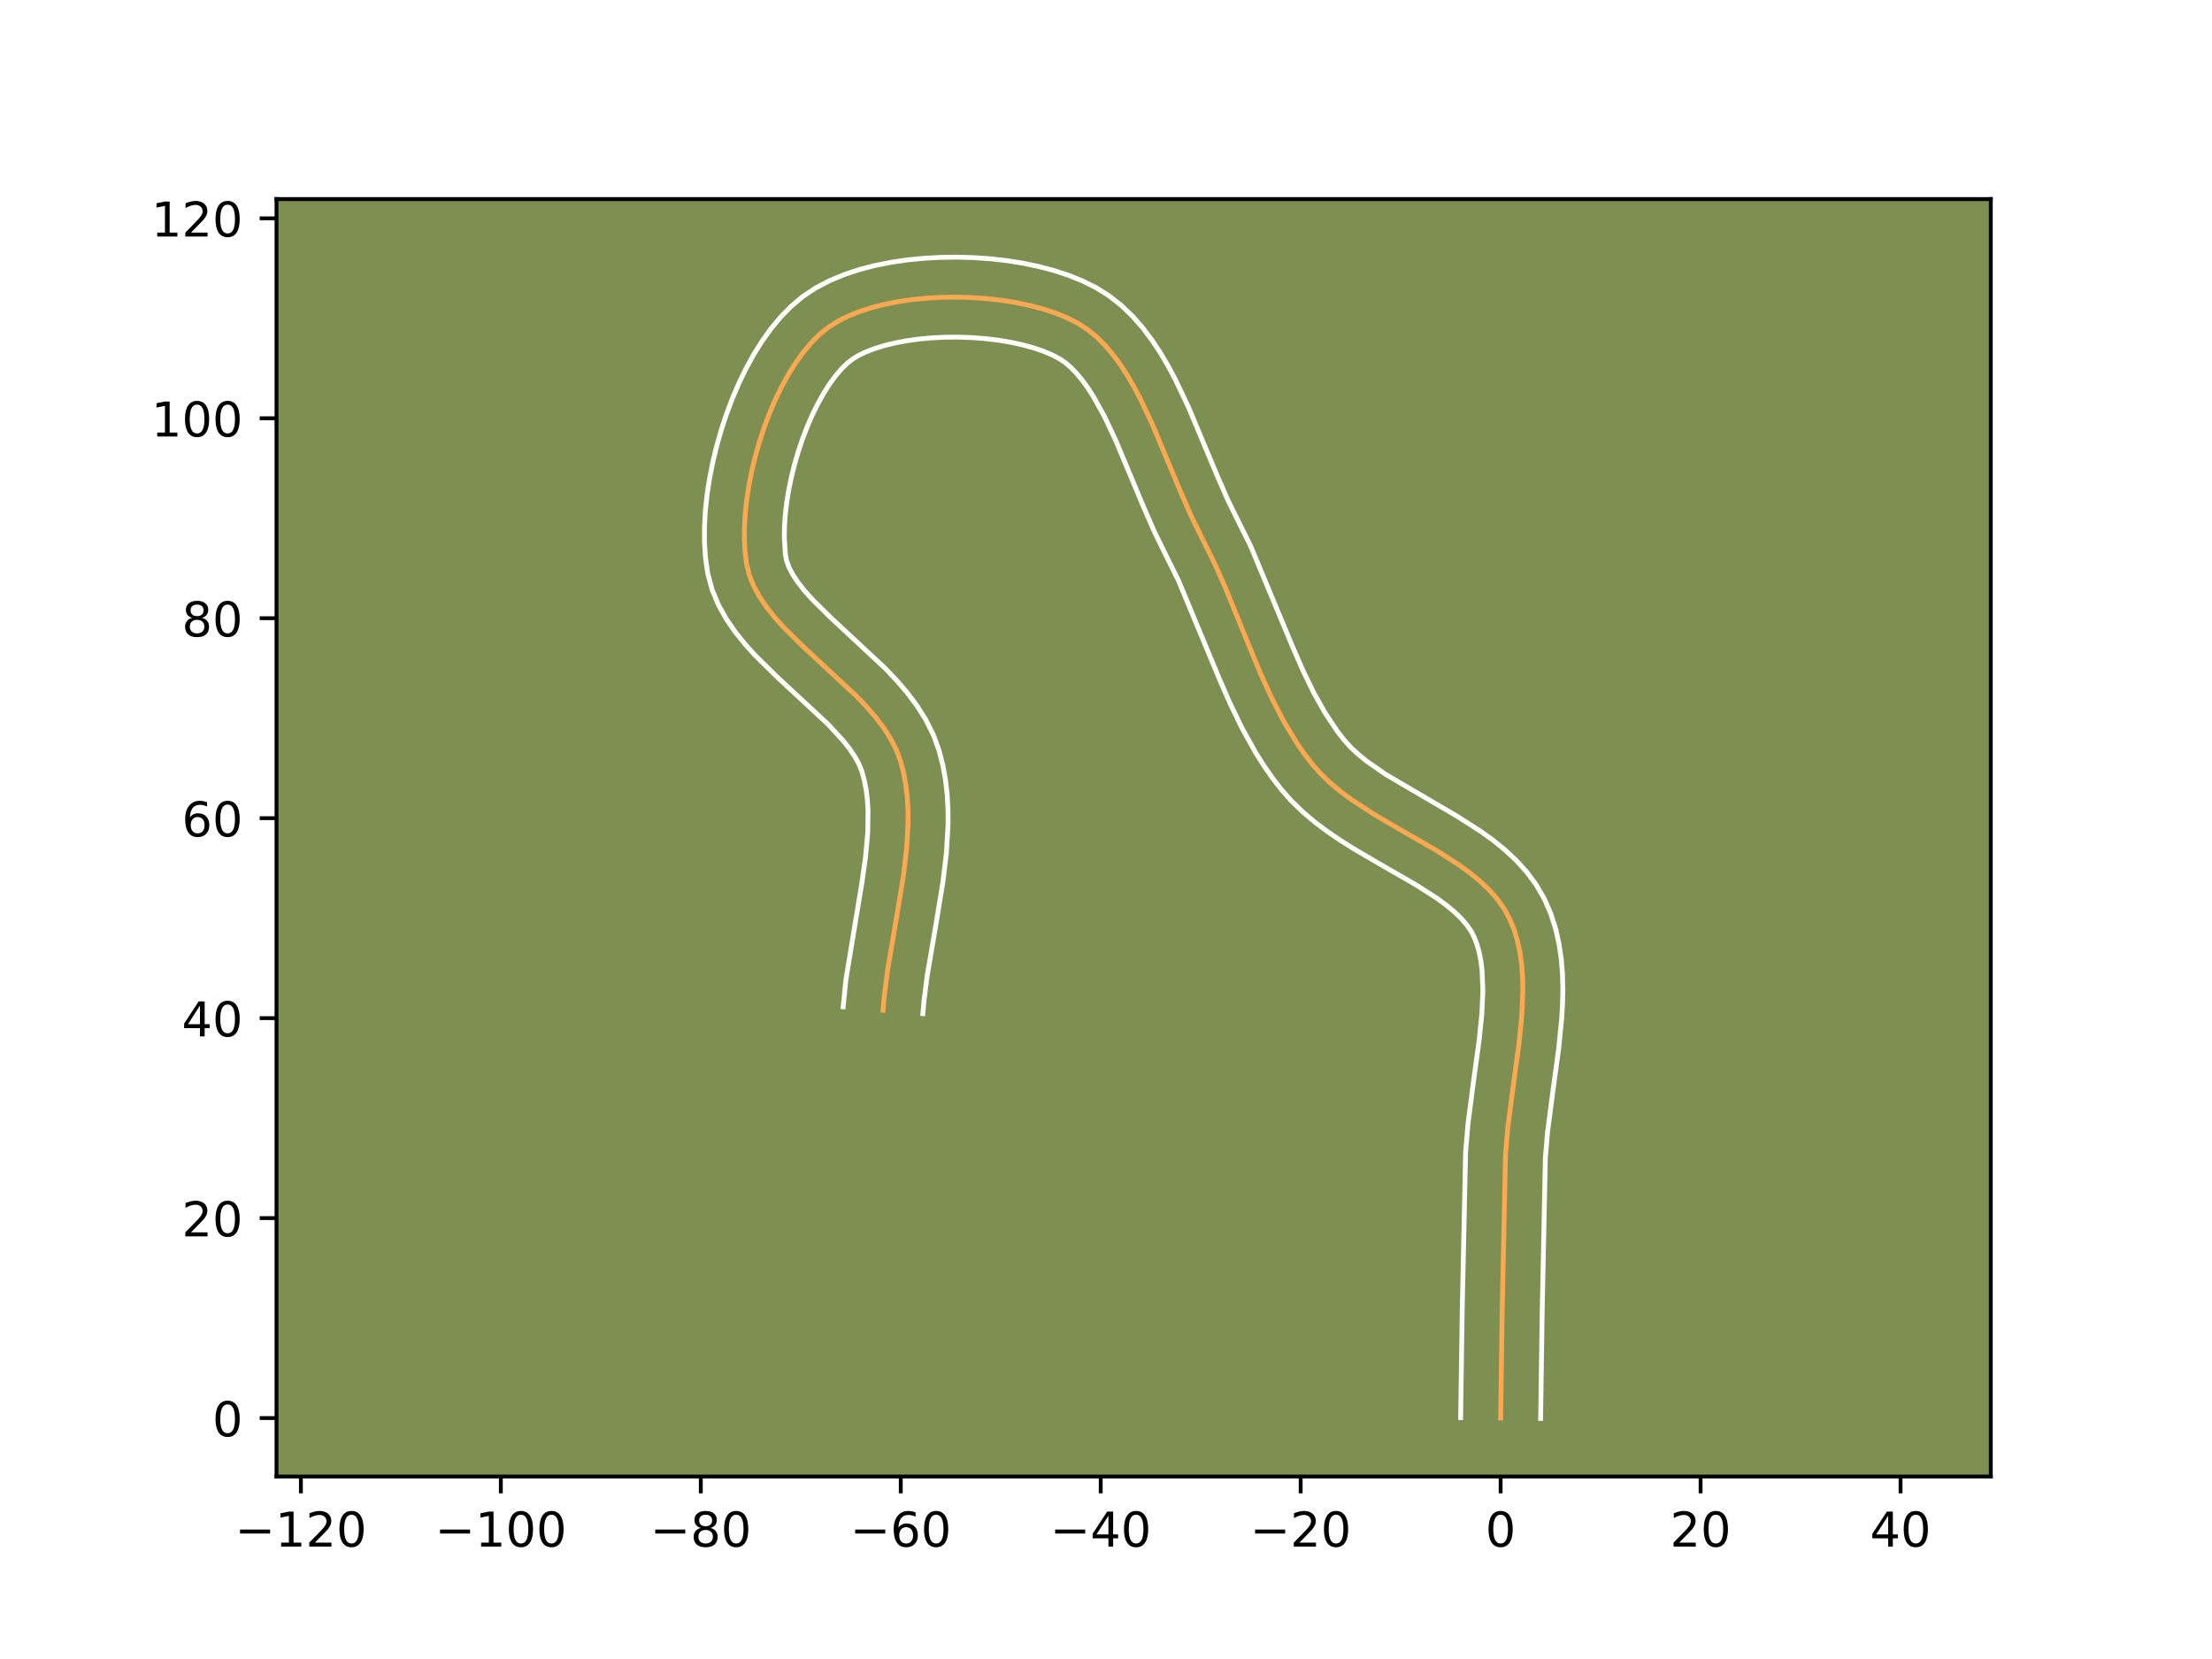 <?xml version="1.0" encoding="utf-8" standalone="no"?>
<!DOCTYPE svg PUBLIC "-//W3C//DTD SVG 1.1//EN"
  "http://www.w3.org/Graphics/SVG/1.1/DTD/svg11.dtd">
<!-- Created with matplotlib (https://matplotlib.org/) -->
<svg height="345.6pt" version="1.1" viewBox="0 0 460.8 345.6" width="460.8pt" xmlns="http://www.w3.org/2000/svg" xmlns:xlink="http://www.w3.org/1999/xlink">
 <defs>
  <style type="text/css">*{stroke-linecap:butt;stroke-linejoin:round;}</style>
 </defs>
 <g id="figure_1">
  <g id="patch_1">
   <path d="M 0 345.6 
L 460.8 345.6 
L 460.8 0 
L 0 0 
z
" style="fill:#ffffff;"/>
  </g>
  <g id="axes_1">
   <g id="patch_2">
    <path d="M 57.6 307.584 
L 414.72 307.584 
L 414.72 41.472 
L 57.6 41.472 
z
" style="fill:#7d9051;"/>
   </g>
   <g id="matplotlib.axis_1">
    <g id="xtick_1">
     <g id="line2d_1">
      <defs>
       <path d="M 0 0 
L 0 3.5 
" id="mef5a2802a7" style="stroke:#000000;stroke-width:0.8;"/>
      </defs>
      <g>
       <use style="stroke:#000000;stroke-width:0.8;" x="62.681" xlink:href="#mef5a2802a7" y="307.584"/>
      </g>
     </g>
     <g id="text_1">
      <!-- −120 -->
      <g transform="translate(48.947 322.182)scale(0.1 -0.1)">
       <defs>
        <path d="M 10.594 35.5 
L 73.188 35.5 
L 73.188 27.203 
L 10.594 27.203 
z
" id="DejaVuSans-8722"/>
        <path d="M 12.406 8.297 
L 28.516 8.297 
L 28.516 63.922 
L 10.984 60.406 
L 10.984 69.391 
L 28.422 72.906 
L 38.281 72.906 
L 38.281 8.297 
L 54.391 8.297 
L 54.391 0 
L 12.406 0 
z
" id="DejaVuSans-49"/>
        <path d="M 19.188 8.297 
L 53.609 8.297 
L 53.609 0 
L 7.328 0 
L 7.328 8.297 
Q 12.938 14.109 22.625 23.891 
Q 32.328 33.688 34.812 36.531 
Q 39.547 41.844 41.422 45.531 
Q 43.312 49.219 43.312 52.781 
Q 43.312 58.594 39.234 62.25 
Q 35.156 65.922 28.609 65.922 
Q 23.969 65.922 18.812 64.312 
Q 13.672 62.703 7.812 59.422 
L 7.812 69.391 
Q 13.766 71.781 18.938 73 
Q 24.125 74.219 28.422 74.219 
Q 39.75 74.219 46.484 68.547 
Q 53.219 62.891 53.219 53.422 
Q 53.219 48.922 51.531 44.891 
Q 49.859 40.875 45.406 35.406 
Q 44.188 33.984 37.641 27.219 
Q 31.109 20.453 19.188 8.297 
z
" id="DejaVuSans-50"/>
        <path d="M 31.781 66.406 
Q 24.172 66.406 20.328 58.906 
Q 16.5 51.422 16.5 36.375 
Q 16.5 21.391 20.328 13.891 
Q 24.172 6.391 31.781 6.391 
Q 39.453 6.391 43.281 13.891 
Q 47.125 21.391 47.125 36.375 
Q 47.125 51.422 43.281 58.906 
Q 39.453 66.406 31.781 66.406 
z
M 31.781 74.219 
Q 44.047 74.219 50.516 64.516 
Q 56.984 54.828 56.984 36.375 
Q 56.984 17.969 50.516 8.266 
Q 44.047 -1.422 31.781 -1.422 
Q 19.531 -1.422 13.062 8.266 
Q 6.594 17.969 6.594 36.375 
Q 6.594 54.828 13.062 64.516 
Q 19.531 74.219 31.781 74.219 
z
" id="DejaVuSans-48"/>
       </defs>
       <use xlink:href="#DejaVuSans-8722"/>
       <use x="83.789" xlink:href="#DejaVuSans-49"/>
       <use x="147.412" xlink:href="#DejaVuSans-50"/>
       <use x="211.035" xlink:href="#DejaVuSans-48"/>
      </g>
     </g>
    </g>
    <g id="xtick_2">
     <g id="line2d_2">
      <g>
       <use style="stroke:#000000;stroke-width:0.8;" x="104.336" xlink:href="#mef5a2802a7" y="307.584"/>
      </g>
     </g>
     <g id="text_2">
      <!-- −100 -->
      <g transform="translate(90.602 322.182)scale(0.1 -0.1)">
       <use xlink:href="#DejaVuSans-8722"/>
       <use x="83.789" xlink:href="#DejaVuSans-49"/>
       <use x="147.412" xlink:href="#DejaVuSans-48"/>
       <use x="211.035" xlink:href="#DejaVuSans-48"/>
      </g>
     </g>
    </g>
    <g id="xtick_3">
     <g id="line2d_3">
      <g>
       <use style="stroke:#000000;stroke-width:0.8;" x="145.99" xlink:href="#mef5a2802a7" y="307.584"/>
      </g>
     </g>
     <g id="text_3">
      <!-- −80 -->
      <g transform="translate(135.438 322.182)scale(0.1 -0.1)">
       <defs>
        <path d="M 31.781 34.625 
Q 24.75 34.625 20.719 30.859 
Q 16.703 27.094 16.703 20.516 
Q 16.703 13.922 20.719 10.156 
Q 24.75 6.391 31.781 6.391 
Q 38.812 6.391 42.859 10.172 
Q 46.922 13.969 46.922 20.516 
Q 46.922 27.094 42.891 30.859 
Q 38.875 34.625 31.781 34.625 
z
M 21.922 38.812 
Q 15.578 40.375 12.031 44.719 
Q 8.5 49.078 8.5 55.328 
Q 8.5 64.062 14.719 69.141 
Q 20.953 74.219 31.781 74.219 
Q 42.672 74.219 48.875 69.141 
Q 55.078 64.062 55.078 55.328 
Q 55.078 49.078 51.531 44.719 
Q 48 40.375 41.703 38.812 
Q 48.828 37.156 52.797 32.312 
Q 56.781 27.484 56.781 20.516 
Q 56.781 9.906 50.312 4.234 
Q 43.844 -1.422 31.781 -1.422 
Q 19.734 -1.422 13.25 4.234 
Q 6.781 9.906 6.781 20.516 
Q 6.781 27.484 10.781 32.312 
Q 14.797 37.156 21.922 38.812 
z
M 18.312 54.391 
Q 18.312 48.734 21.844 45.562 
Q 25.391 42.391 31.781 42.391 
Q 38.141 42.391 41.719 45.562 
Q 45.312 48.734 45.312 54.391 
Q 45.312 60.062 41.719 63.234 
Q 38.141 66.406 31.781 66.406 
Q 25.391 66.406 21.844 63.234 
Q 18.312 60.062 18.312 54.391 
z
" id="DejaVuSans-56"/>
       </defs>
       <use xlink:href="#DejaVuSans-8722"/>
       <use x="83.789" xlink:href="#DejaVuSans-56"/>
       <use x="147.412" xlink:href="#DejaVuSans-48"/>
      </g>
     </g>
    </g>
    <g id="xtick_4">
     <g id="line2d_4">
      <g>
       <use style="stroke:#000000;stroke-width:0.8;" x="187.645" xlink:href="#mef5a2802a7" y="307.584"/>
      </g>
     </g>
     <g id="text_4">
      <!-- −60 -->
      <g transform="translate(177.093 322.182)scale(0.1 -0.1)">
       <defs>
        <path d="M 33.016 40.375 
Q 26.375 40.375 22.484 35.828 
Q 18.609 31.297 18.609 23.391 
Q 18.609 15.531 22.484 10.953 
Q 26.375 6.391 33.016 6.391 
Q 39.656 6.391 43.531 10.953 
Q 47.406 15.531 47.406 23.391 
Q 47.406 31.297 43.531 35.828 
Q 39.656 40.375 33.016 40.375 
z
M 52.594 71.297 
L 52.594 62.312 
Q 48.875 64.062 45.094 64.984 
Q 41.312 65.922 37.594 65.922 
Q 27.828 65.922 22.672 59.328 
Q 17.531 52.734 16.797 39.406 
Q 19.672 43.656 24.016 45.922 
Q 28.375 48.188 33.594 48.188 
Q 44.578 48.188 50.953 41.516 
Q 57.328 34.859 57.328 23.391 
Q 57.328 12.156 50.688 5.359 
Q 44.047 -1.422 33.016 -1.422 
Q 20.359 -1.422 13.672 8.266 
Q 6.984 17.969 6.984 36.375 
Q 6.984 53.656 15.188 63.938 
Q 23.391 74.219 37.203 74.219 
Q 40.922 74.219 44.703 73.484 
Q 48.484 72.75 52.594 71.297 
z
" id="DejaVuSans-54"/>
       </defs>
       <use xlink:href="#DejaVuSans-8722"/>
       <use x="83.789" xlink:href="#DejaVuSans-54"/>
       <use x="147.412" xlink:href="#DejaVuSans-48"/>
      </g>
     </g>
    </g>
    <g id="xtick_5">
     <g id="line2d_5">
      <g>
       <use style="stroke:#000000;stroke-width:0.8;" x="229.3" xlink:href="#mef5a2802a7" y="307.584"/>
      </g>
     </g>
     <g id="text_5">
      <!-- −40 -->
      <g transform="translate(218.747 322.182)scale(0.1 -0.1)">
       <defs>
        <path d="M 37.797 64.312 
L 12.891 25.391 
L 37.797 25.391 
z
M 35.203 72.906 
L 47.609 72.906 
L 47.609 25.391 
L 58.016 25.391 
L 58.016 17.188 
L 47.609 17.188 
L 47.609 0 
L 37.797 0 
L 37.797 17.188 
L 4.891 17.188 
L 4.891 26.703 
z
" id="DejaVuSans-52"/>
       </defs>
       <use xlink:href="#DejaVuSans-8722"/>
       <use x="83.789" xlink:href="#DejaVuSans-52"/>
       <use x="147.412" xlink:href="#DejaVuSans-48"/>
      </g>
     </g>
    </g>
    <g id="xtick_6">
     <g id="line2d_6">
      <g>
       <use style="stroke:#000000;stroke-width:0.8;" x="270.954" xlink:href="#mef5a2802a7" y="307.584"/>
      </g>
     </g>
     <g id="text_6">
      <!-- −20 -->
      <g transform="translate(260.402 322.182)scale(0.1 -0.1)">
       <use xlink:href="#DejaVuSans-8722"/>
       <use x="83.789" xlink:href="#DejaVuSans-50"/>
       <use x="147.412" xlink:href="#DejaVuSans-48"/>
      </g>
     </g>
    </g>
    <g id="xtick_7">
     <g id="line2d_7">
      <g>
       <use style="stroke:#000000;stroke-width:0.8;" x="312.609" xlink:href="#mef5a2802a7" y="307.584"/>
      </g>
     </g>
     <g id="text_7">
      <!-- 0 -->
      <g transform="translate(309.428 322.182)scale(0.1 -0.1)">
       <use xlink:href="#DejaVuSans-48"/>
      </g>
     </g>
    </g>
    <g id="xtick_8">
     <g id="line2d_8">
      <g>
       <use style="stroke:#000000;stroke-width:0.8;" x="354.264" xlink:href="#mef5a2802a7" y="307.584"/>
      </g>
     </g>
     <g id="text_8">
      <!-- 20 -->
      <g transform="translate(347.901 322.182)scale(0.1 -0.1)">
       <use xlink:href="#DejaVuSans-50"/>
       <use x="63.623" xlink:href="#DejaVuSans-48"/>
      </g>
     </g>
    </g>
    <g id="xtick_9">
     <g id="line2d_9">
      <g>
       <use style="stroke:#000000;stroke-width:0.8;" x="395.918" xlink:href="#mef5a2802a7" y="307.584"/>
      </g>
     </g>
     <g id="text_9">
      <!-- 40 -->
      <g transform="translate(389.556 322.182)scale(0.1 -0.1)">
       <use xlink:href="#DejaVuSans-52"/>
       <use x="63.623" xlink:href="#DejaVuSans-48"/>
      </g>
     </g>
    </g>
   </g>
   <g id="matplotlib.axis_2">
    <g id="ytick_1">
     <g id="line2d_10">
      <defs>
       <path d="M 0 0 
L -3.5 0 
" id="mad5d73813a" style="stroke:#000000;stroke-width:0.8;"/>
      </defs>
      <g>
       <use style="stroke:#000000;stroke-width:0.8;" x="57.6" xlink:href="#mad5d73813a" y="295.408"/>
      </g>
     </g>
     <g id="text_10">
      <!-- 0 -->
      <g transform="translate(44.237 299.207)scale(0.1 -0.1)">
       <use xlink:href="#DejaVuSans-48"/>
      </g>
     </g>
    </g>
    <g id="ytick_2">
     <g id="line2d_11">
      <g>
       <use style="stroke:#000000;stroke-width:0.8;" x="57.6" xlink:href="#mad5d73813a" y="253.753"/>
      </g>
     </g>
     <g id="text_11">
      <!-- 20 -->
      <g transform="translate(37.875 257.552)scale(0.1 -0.1)">
       <use xlink:href="#DejaVuSans-50"/>
       <use x="63.623" xlink:href="#DejaVuSans-48"/>
      </g>
     </g>
    </g>
    <g id="ytick_3">
     <g id="line2d_12">
      <g>
       <use style="stroke:#000000;stroke-width:0.8;" x="57.6" xlink:href="#mad5d73813a" y="212.099"/>
      </g>
     </g>
     <g id="text_12">
      <!-- 40 -->
      <g transform="translate(37.875 215.898)scale(0.1 -0.1)">
       <use xlink:href="#DejaVuSans-52"/>
       <use x="63.623" xlink:href="#DejaVuSans-48"/>
      </g>
     </g>
    </g>
    <g id="ytick_4">
     <g id="line2d_13">
      <g>
       <use style="stroke:#000000;stroke-width:0.8;" x="57.6" xlink:href="#mad5d73813a" y="170.444"/>
      </g>
     </g>
     <g id="text_13">
      <!-- 60 -->
      <g transform="translate(37.875 174.243)scale(0.1 -0.1)">
       <use xlink:href="#DejaVuSans-54"/>
       <use x="63.623" xlink:href="#DejaVuSans-48"/>
      </g>
     </g>
    </g>
    <g id="ytick_5">
     <g id="line2d_14">
      <g>
       <use style="stroke:#000000;stroke-width:0.8;" x="57.6" xlink:href="#mad5d73813a" y="128.789"/>
      </g>
     </g>
     <g id="text_14">
      <!-- 80 -->
      <g transform="translate(37.875 132.588)scale(0.1 -0.1)">
       <use xlink:href="#DejaVuSans-56"/>
       <use x="63.623" xlink:href="#DejaVuSans-48"/>
      </g>
     </g>
    </g>
    <g id="ytick_6">
     <g id="line2d_15">
      <g>
       <use style="stroke:#000000;stroke-width:0.8;" x="57.6" xlink:href="#mad5d73813a" y="87.134"/>
      </g>
     </g>
     <g id="text_15">
      <!-- 100 -->
      <g transform="translate(31.512 90.934)scale(0.1 -0.1)">
       <use xlink:href="#DejaVuSans-49"/>
       <use x="63.623" xlink:href="#DejaVuSans-48"/>
       <use x="127.246" xlink:href="#DejaVuSans-48"/>
      </g>
     </g>
    </g>
    <g id="ytick_7">
     <g id="line2d_16">
      <g>
       <use style="stroke:#000000;stroke-width:0.8;" x="57.6" xlink:href="#mad5d73813a" y="45.48"/>
      </g>
     </g>
     <g id="text_16">
      <!-- 120 -->
      <g transform="translate(31.512 49.279)scale(0.1 -0.1)">
       <use xlink:href="#DejaVuSans-49"/>
       <use x="63.623" xlink:href="#DejaVuSans-50"/>
       <use x="127.246" xlink:href="#DejaVuSans-48"/>
      </g>
     </g>
    </g>
   </g>
   <g id="line2d_17">
    <path clip-path="url(#pa6ee13fa5c)" d="M 312.609 295.408 
L 312.928 273.487 
L 313.621 240.581 
L 314.101 234.917 
L 315.235 226.225 
L 316.425 217.506 
L 317.003 211.796 
L 317.24 206.249 
L 317.183 203.558 
L 316.987 200.935 
L 316.631 198.387 
L 316.098 195.924 
L 315.369 193.555 
L 314.426 191.287 
L 313.234 189.147 
L 311.784 187.143 
L 310.105 185.26 
L 308.221 183.484 
L 306.161 181.798 
L 303.948 180.188 
L 299.176 177.135 
L 291.54 172.742 
L 286.438 169.761 
L 281.573 166.597 
L 279.296 164.907 
L 277.156 163.127 
L 275.181 161.24 
L 273.396 159.231 
L 271.769 157.113 
L 270.242 154.917 
L 267.452 150.316 
L 264.952 145.484 
L 262.665 140.479 
L 259.474 132.773 
L 255.268 122.43 
L 253.018 117.359 
L 250.571 112.432 
L 248.095 107.385 
L 245.756 102.022 
L 239.986 88.244 
L 237.5 82.992 
L 236.178 80.499 
L 234.791 78.121 
L 233.329 75.876 
L 231.781 73.785 
L 230.138 71.866 
L 228.39 70.139 
L 226.526 68.624 
L 224.537 67.339 
L 222.365 66.237 
L 219.979 65.257 
L 217.405 64.4 
L 214.67 63.667 
L 211.8 63.059 
L 208.823 62.577 
L 205.764 62.223 
L 202.651 61.996 
L 199.511 61.898 
L 196.37 61.931 
L 193.255 62.095 
L 190.192 62.391 
L 187.209 62.82 
L 184.332 63.383 
L 181.588 64.082 
L 179.004 64.916 
L 176.606 65.888 
L 174.421 66.999 
L 172.476 68.248 
L 170.69 69.709 
L 168.97 71.435 
L 167.32 73.402 
L 165.747 75.586 
L 164.257 77.961 
L 162.856 80.503 
L 161.55 83.187 
L 160.346 85.988 
L 159.249 88.882 
L 158.266 91.844 
L 157.402 94.849 
L 156.664 97.873 
L 156.057 100.89 
L 155.589 103.877 
L 155.264 106.808 
L 155.089 109.658 
L 155.07 112.403 
L 155.213 115.019 
L 155.524 117.48 
L 156.101 119.819 
L 157.011 122.09 
L 158.217 124.303 
L 159.682 126.465 
L 161.37 128.585 
L 163.242 130.671 
L 167.395 134.774 
L 178.424 145.026 
L 180.444 147.142 
L 182.316 149.3 
L 184.003 151.507 
L 185.467 153.772 
L 186.672 156.104 
L 187.581 158.51 
L 188.233 160.986 
L 188.702 163.518 
L 189.005 166.1 
L 189.158 168.729 
L 189.175 171.399 
L 188.865 176.845 
L 188.202 182.398 
L 186.817 190.848 
L 184.897 202.136 
L 184.187 207.703 
L 183.949 210.452 
L 183.949 210.452 
" style="fill:none;stroke:#fea952;stroke-linecap:square;"/>
   </g>
   <g id="line2d_18">
    <path clip-path="url(#pa6ee13fa5c)" d="M 304.278 295.328 
L 304.598 273.328 
L 305.311 239.988 
L 305.828 233.937 
L 306.988 225.052 
L 308.146 216.575 
L 308.688 211.29 
L 308.91 206.422 
L 308.736 202.087 
L 308.488 200.149 
L 308.135 198.373 
L 307.677 196.753 
L 307.149 195.343 
L 306.483 194.029 
L 305.568 192.689 
L 304.388 191.321 
L 302.947 189.932 
L 301.258 188.534 
L 299.345 187.132 
L 294.954 184.317 
L 287.389 179.965 
L 282.013 176.82 
L 279.303 175.115 
L 276.611 173.288 
L 273.967 171.311 
L 271.401 169.15 
L 268.952 166.772 
L 266.791 164.307 
L 264.928 161.868 
L 263.203 159.373 
L 261.601 156.83 
L 258.717 151.646 
L 256.175 146.385 
L 253.878 141.107 
L 245.51 120.968 
L 243.148 116.213 
L 240.485 110.776 
L 238.062 105.217 
L 232.412 91.714 
L 230.139 86.894 
L 227.811 82.668 
L 226.632 80.832 
L 225.453 79.204 
L 224.284 77.794 
L 223.134 76.603 
L 222.006 75.622 
L 220.766 74.768 
L 219.2 73.944 
L 217.347 73.162 
L 215.249 72.447 
L 212.943 71.817 
L 210.469 71.283 
L 207.863 70.853 
L 205.159 70.532 
L 202.393 70.323 
L 199.597 70.229 
L 196.807 70.251 
L 194.056 70.387 
L 191.378 70.637 
L 188.81 70.996 
L 186.387 71.457 
L 184.149 72.009 
L 182.133 72.637 
L 180.38 73.315 
L 178.924 74.008 
L 177.751 74.697 
L 176.591 75.59 
L 175.353 76.789 
L 174.079 78.272 
L 172.804 80.013 
L 171.553 81.982 
L 170.348 84.147 
L 169.204 86.477 
L 168.136 88.941 
L 167.156 91.507 
L 166.273 94.146 
L 165.495 96.825 
L 164.831 99.515 
L 164.287 102.182 
L 163.869 104.795 
L 163.579 107.318 
L 163.419 109.716 
L 163.388 111.948 
L 163.613 115.486 
L 163.835 116.721 
L 164.326 118.103 
L 165.113 119.629 
L 166.2 121.276 
L 167.569 123.019 
L 169.19 124.837 
L 173.043 128.65 
L 184.449 139.273 
L 186.736 141.682 
L 188.935 144.241 
L 190.999 146.984 
L 192.868 149.947 
L 194.466 153.161 
L 195.637 156.389 
L 196.424 159.467 
L 196.976 162.547 
L 197.322 165.619 
L 197.488 168.676 
L 197.5 171.715 
L 197.149 177.729 
L 196.439 183.647 
L 195.019 192.307 
L 193.148 203.284 
L 192.487 208.422 
L 192.249 211.17 
L 192.249 211.17 
" style="fill:none;stroke:#ffffff;stroke-linecap:square;"/>
   </g>
   <g id="line2d_19">
    <path clip-path="url(#pa6ee13fa5c)" d="M 320.94 295.488 
L 321.257 273.646 
L 321.93 241.174 
L 322.374 235.898 
L 323.483 227.398 
L 324.703 218.437 
L 325.319 212.301 
L 325.502 209.198 
L 325.569 206.075 
L 325.491 202.935 
L 325.238 199.783 
L 324.773 196.625 
L 324.061 193.475 
L 323.062 190.356 
L 321.704 187.231 
L 319.984 184.264 
L 318.001 181.597 
L 315.821 179.2 
L 313.496 177.035 
L 311.063 175.062 
L 308.552 173.245 
L 303.397 169.952 
L 288.623 161.304 
L 284.624 158.504 
L 282.911 157.103 
L 281.409 155.707 
L 280.002 154.154 
L 278.61 152.358 
L 276.012 148.467 
L 273.624 144.203 
L 271.398 139.613 
L 269.28 134.752 
L 260.527 113.751 
L 257.994 108.65 
L 255.704 103.995 
L 253.45 98.827 
L 247.56 84.774 
L 244.86 79.09 
L 243.375 76.303 
L 241.771 73.573 
L 240.025 70.92 
L 238.109 68.366 
L 235.992 65.938 
L 233.645 63.675 
L 231.045 61.625 
L 228.307 59.91 
L 225.53 58.531 
L 222.611 57.353 
L 219.561 56.353 
L 216.396 55.517 
L 213.131 54.835 
L 209.782 54.302 
L 206.369 53.914 
L 202.91 53.669 
L 199.424 53.568 
L 195.932 53.612 
L 192.453 53.803 
L 189.006 54.145 
L 185.608 54.644 
L 182.277 55.31 
L 179.028 56.154 
L 175.874 57.196 
L 172.832 58.461 
L 169.918 59.989 
L 167.202 61.799 
L 164.79 63.827 
L 162.587 66.081 
L 160.56 68.533 
L 158.689 71.159 
L 156.96 73.94 
L 155.364 76.859 
L 153.897 79.897 
L 152.556 83.036 
L 151.343 86.257 
L 150.259 89.543 
L 149.309 92.873 
L 148.496 96.231 
L 147.827 99.599 
L 147.308 102.959 
L 146.948 106.297 
L 146.758 109.601 
L 146.751 112.859 
L 146.948 116.065 
L 147.436 119.473 
L 148.367 122.916 
L 149.696 126.077 
L 151.321 128.977 
L 153.164 131.653 
L 155.171 134.15 
L 157.295 136.504 
L 161.747 140.898 
L 172.398 150.779 
L 175.697 154.358 
L 177.007 156.03 
L 178.066 157.597 
L 178.878 159.046 
L 179.524 160.631 
L 180.041 162.506 
L 180.428 164.489 
L 180.688 166.582 
L 180.827 168.782 
L 180.765 173.479 
L 180.311 178.52 
L 179.558 183.842 
L 176.232 203.971 
L 175.649 209.733 
L 175.649 209.733 
" style="fill:none;stroke:#ffffff;stroke-linecap:square;"/>
   </g>
   <g id="patch_3">
    <path d="M 57.6 307.584 
L 57.6 41.472 
" style="fill:none;stroke:#000000;stroke-linecap:square;stroke-linejoin:miter;stroke-width:0.8;"/>
   </g>
   <g id="patch_4">
    <path d="M 414.72 307.584 
L 414.72 41.472 
" style="fill:none;stroke:#000000;stroke-linecap:square;stroke-linejoin:miter;stroke-width:0.8;"/>
   </g>
   <g id="patch_5">
    <path d="M 57.6 307.584 
L 414.72 307.584 
" style="fill:none;stroke:#000000;stroke-linecap:square;stroke-linejoin:miter;stroke-width:0.8;"/>
   </g>
   <g id="patch_6">
    <path d="M 57.6 41.472 
L 414.72 41.472 
" style="fill:none;stroke:#000000;stroke-linecap:square;stroke-linejoin:miter;stroke-width:0.8;"/>
   </g>
  </g>
 </g>
 <defs>
  <clipPath id="pa6ee13fa5c">
   <rect height="266.112" width="357.12" x="57.6" y="41.472"/>
  </clipPath>
 </defs>
</svg>
